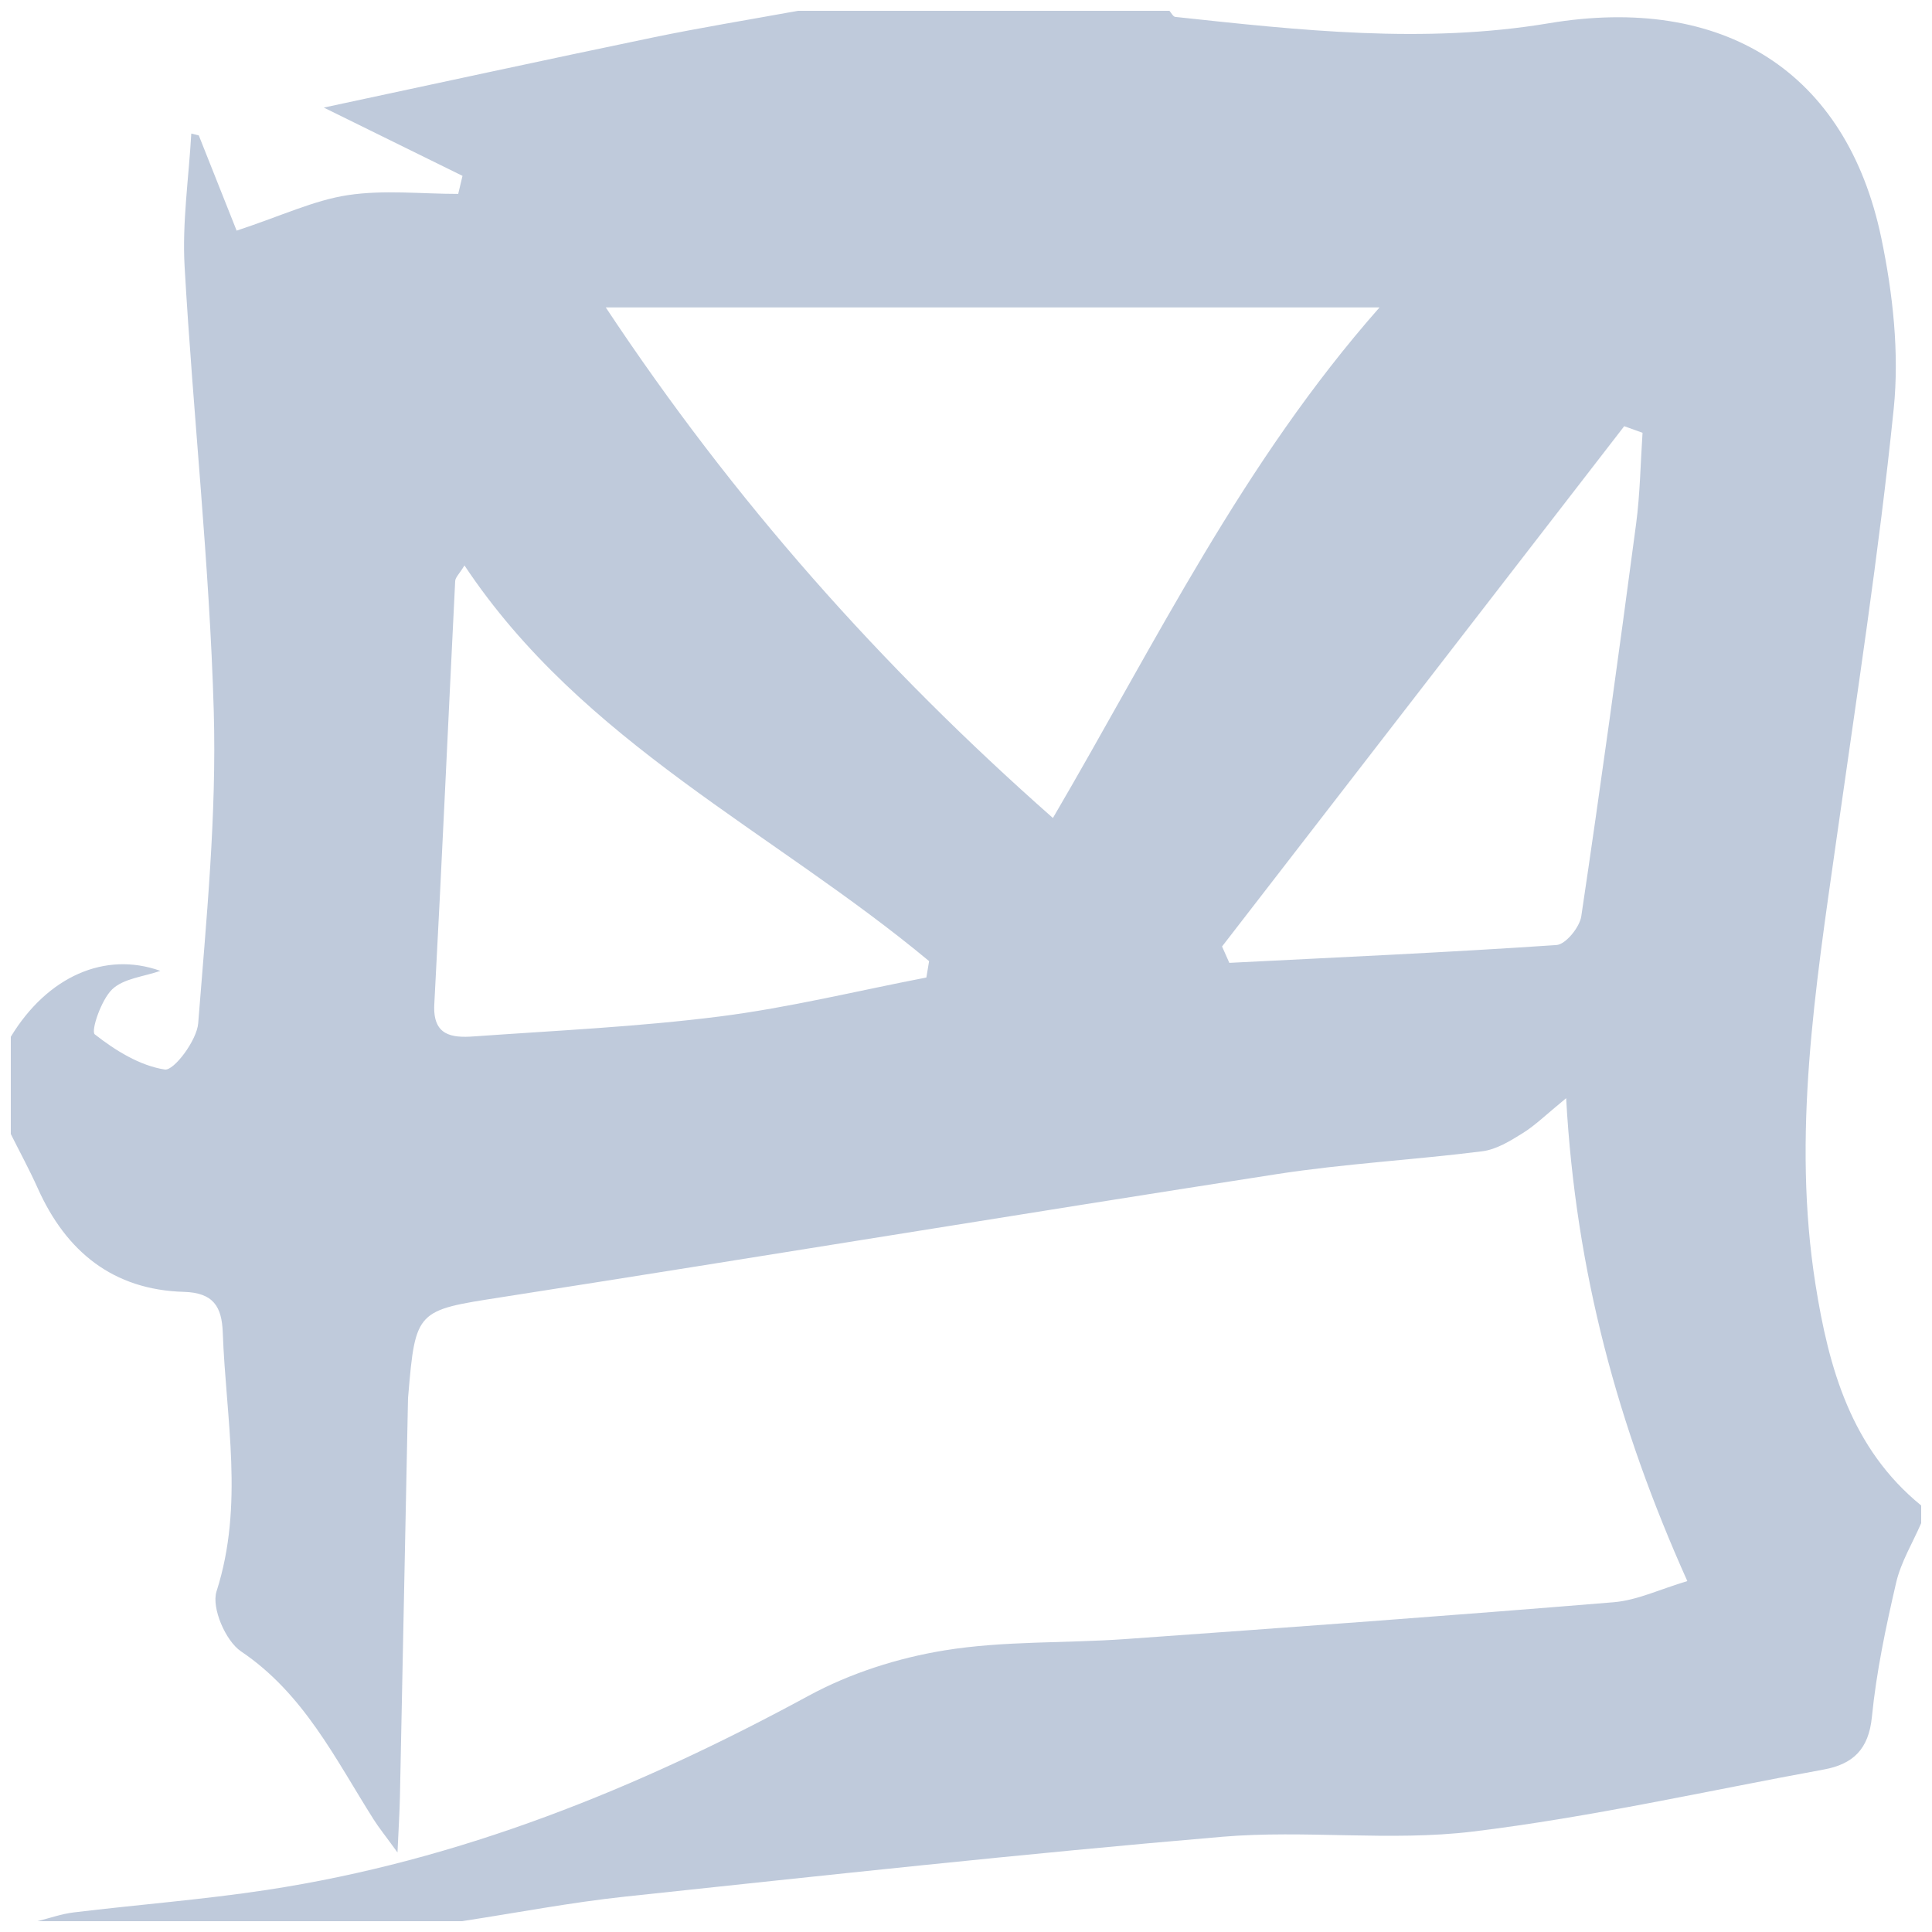 <?xml version="1.0" encoding="utf-8"?>
<!-- Generator: Adobe Illustrator 16.0.3, SVG Export Plug-In . SVG Version: 6.00 Build 0)  -->
<!DOCTYPE svg PUBLIC "-//W3C//DTD SVG 1.1//EN" "http://www.w3.org/Graphics/SVG/1.1/DTD/svg11.dtd">
<svg version="1.1" id="Layer_1" xmlns="http://www.w3.org/2000/svg" xmlns:xlink="http://www.w3.org/1999/xlink" x="0px" y="0px"
	 width="500px" height="500px" viewBox="0 0 500 500" enable-background="new 0 0 500 500" xml:space="preserve">
<path fill="#BFCADB" d="M206.511,2.8c32.046,0,64.092,0,96.135,0c0.5,0.543,0.953,1.513,1.505,1.573
	c32.162,3.458,64.338,7.057,96.64,1.655c45.184-7.557,77.095,12.464,86.09,55.575c2.994,14.371,4.689,29.685,3.212,44.185
	c-3.833,37.423-9.615,74.649-14.888,111.915c-5.392,38.09-11.459,76.173-5.355,114.713c3.423,21.618,9.233,42.449,27.349,57.202
	c0,1.529,0,3.054,0,4.58c-2.212,5.119-5.234,10.047-6.478,15.393c-2.662,11.467-5.118,23.071-6.276,34.763
	c-0.834,8.42-4.95,12.222-12.457,13.598c-30.268,5.54-60.379,12.361-90.869,16.06c-21.348,2.583-43.321-0.482-64.813,1.345
	c-51.534,4.382-102.967,10.003-154.397,15.47c-14.187,1.51-28.253,4.222-42.375,6.375c-36.623,0-73.241,0-109.865,0
	c3.149-0.778,6.254-1.893,9.448-2.277c16.631-2.01,33.366-3.295,49.917-5.811c49.985-7.598,96.006-26.243,140.239-50.253
	c10.754-5.842,23.14-9.799,35.241-11.756c15.326-2.488,31.148-1.805,46.72-2.915c42.151-3,84.297-6.063,126.413-9.536
	c6.084-0.506,11.971-3.374,19.033-5.467c-17.959-40.021-28.871-80.038-31.363-124.976c-5.206,4.263-8.001,7.043-11.263,9.066
	c-3.234,2.015-6.813,4.223-10.451,4.675c-17.73,2.244-35.645,3.193-53.288,5.931c-66.943,10.377-133.785,21.432-200.726,31.864
	c-21.65,3.38-22.084,3.231-23.926,25.351c-0.032,0.379-0.071,0.756-0.075,1.138c-0.695,34.278-1.377,68.554-2.087,102.836
	c-0.082,3.929-0.338,7.854-0.63,14.342c-3.203-4.414-4.83-6.413-6.198-8.579c-9.908-15.651-18.019-32.49-34.301-43.464
	c-3.991-2.688-7.691-11.288-6.338-15.514c7.182-22.382,2.428-44.658,1.619-66.984c-0.241-6.669-2.382-10.322-10.063-10.539
	c-18.287-0.518-30.459-10.374-37.806-26.786c-2.136-4.766-4.647-9.381-6.986-14.059c0-8.39,0-16.787,0-25.176
	c9.479-15.614,24.376-22.181,38.696-17.054c-4.252,1.5-9.521,1.945-12.47,4.787c-2.859,2.753-5.559,10.81-4.488,11.649
	c5.307,4.165,11.666,8.113,18.122,9.099c2.343,0.354,8.286-7.53,8.635-11.969c2.115-26.887,4.804-53.914,4.03-80.798
	c-1.108-38.385-5.354-76.67-7.546-115.04c-0.653-11.402,1.087-22.941,1.729-34.418c0.649,0.159,1.293,0.316,1.942,0.476
	c3.707,9.326,7.414,18.651,9.793,24.644c11.754-3.889,20.063-7.868,28.775-9.188c9.327-1.412,19.031-0.318,28.57-0.318
	c0.369-1.556,0.742-3.112,1.109-4.67c-11.295-5.56-22.592-11.122-35.897-17.671c29.429-6.287,57.236-12.342,85.1-18.124
	C181.376,7.129,193.971,5.089,206.511,2.8z M156.768,79.554c33.099,49.958,71.241,92.899,115.724,132.145
	c26.983-46.12,49.092-91.936,84.537-132.145C290.172,79.554,224.956,79.554,156.768,79.554z M239.742,252.98
	c0.241-1.412,0.472-2.824,0.709-4.239c-40.335-33.587-89.741-56.505-120.246-102.405c-1.353,2.211-2.358,3.099-2.404,4.035
	c-1.824,36.508-3.446,73.027-5.404,109.528c-0.438,8.133,4.506,8.729,10.164,8.328c21.251-1.515,42.583-2.482,63.697-5.166
	C204.221,260.777,221.926,256.418,239.742,252.98z M316.269,244.948c0.625,1.414,1.255,2.823,1.879,4.237
	c28.237-1.434,56.48-2.688,84.685-4.613c2.364-0.163,5.974-4.592,6.4-7.427c5.033-33.79,9.68-67.642,14.183-101.509
	c1.041-7.812,1.142-15.75,1.673-23.626c-1.58-0.572-3.163-1.143-4.74-1.712C385.65,155.18,350.959,200.064,316.269,244.948z"/>
</svg>
